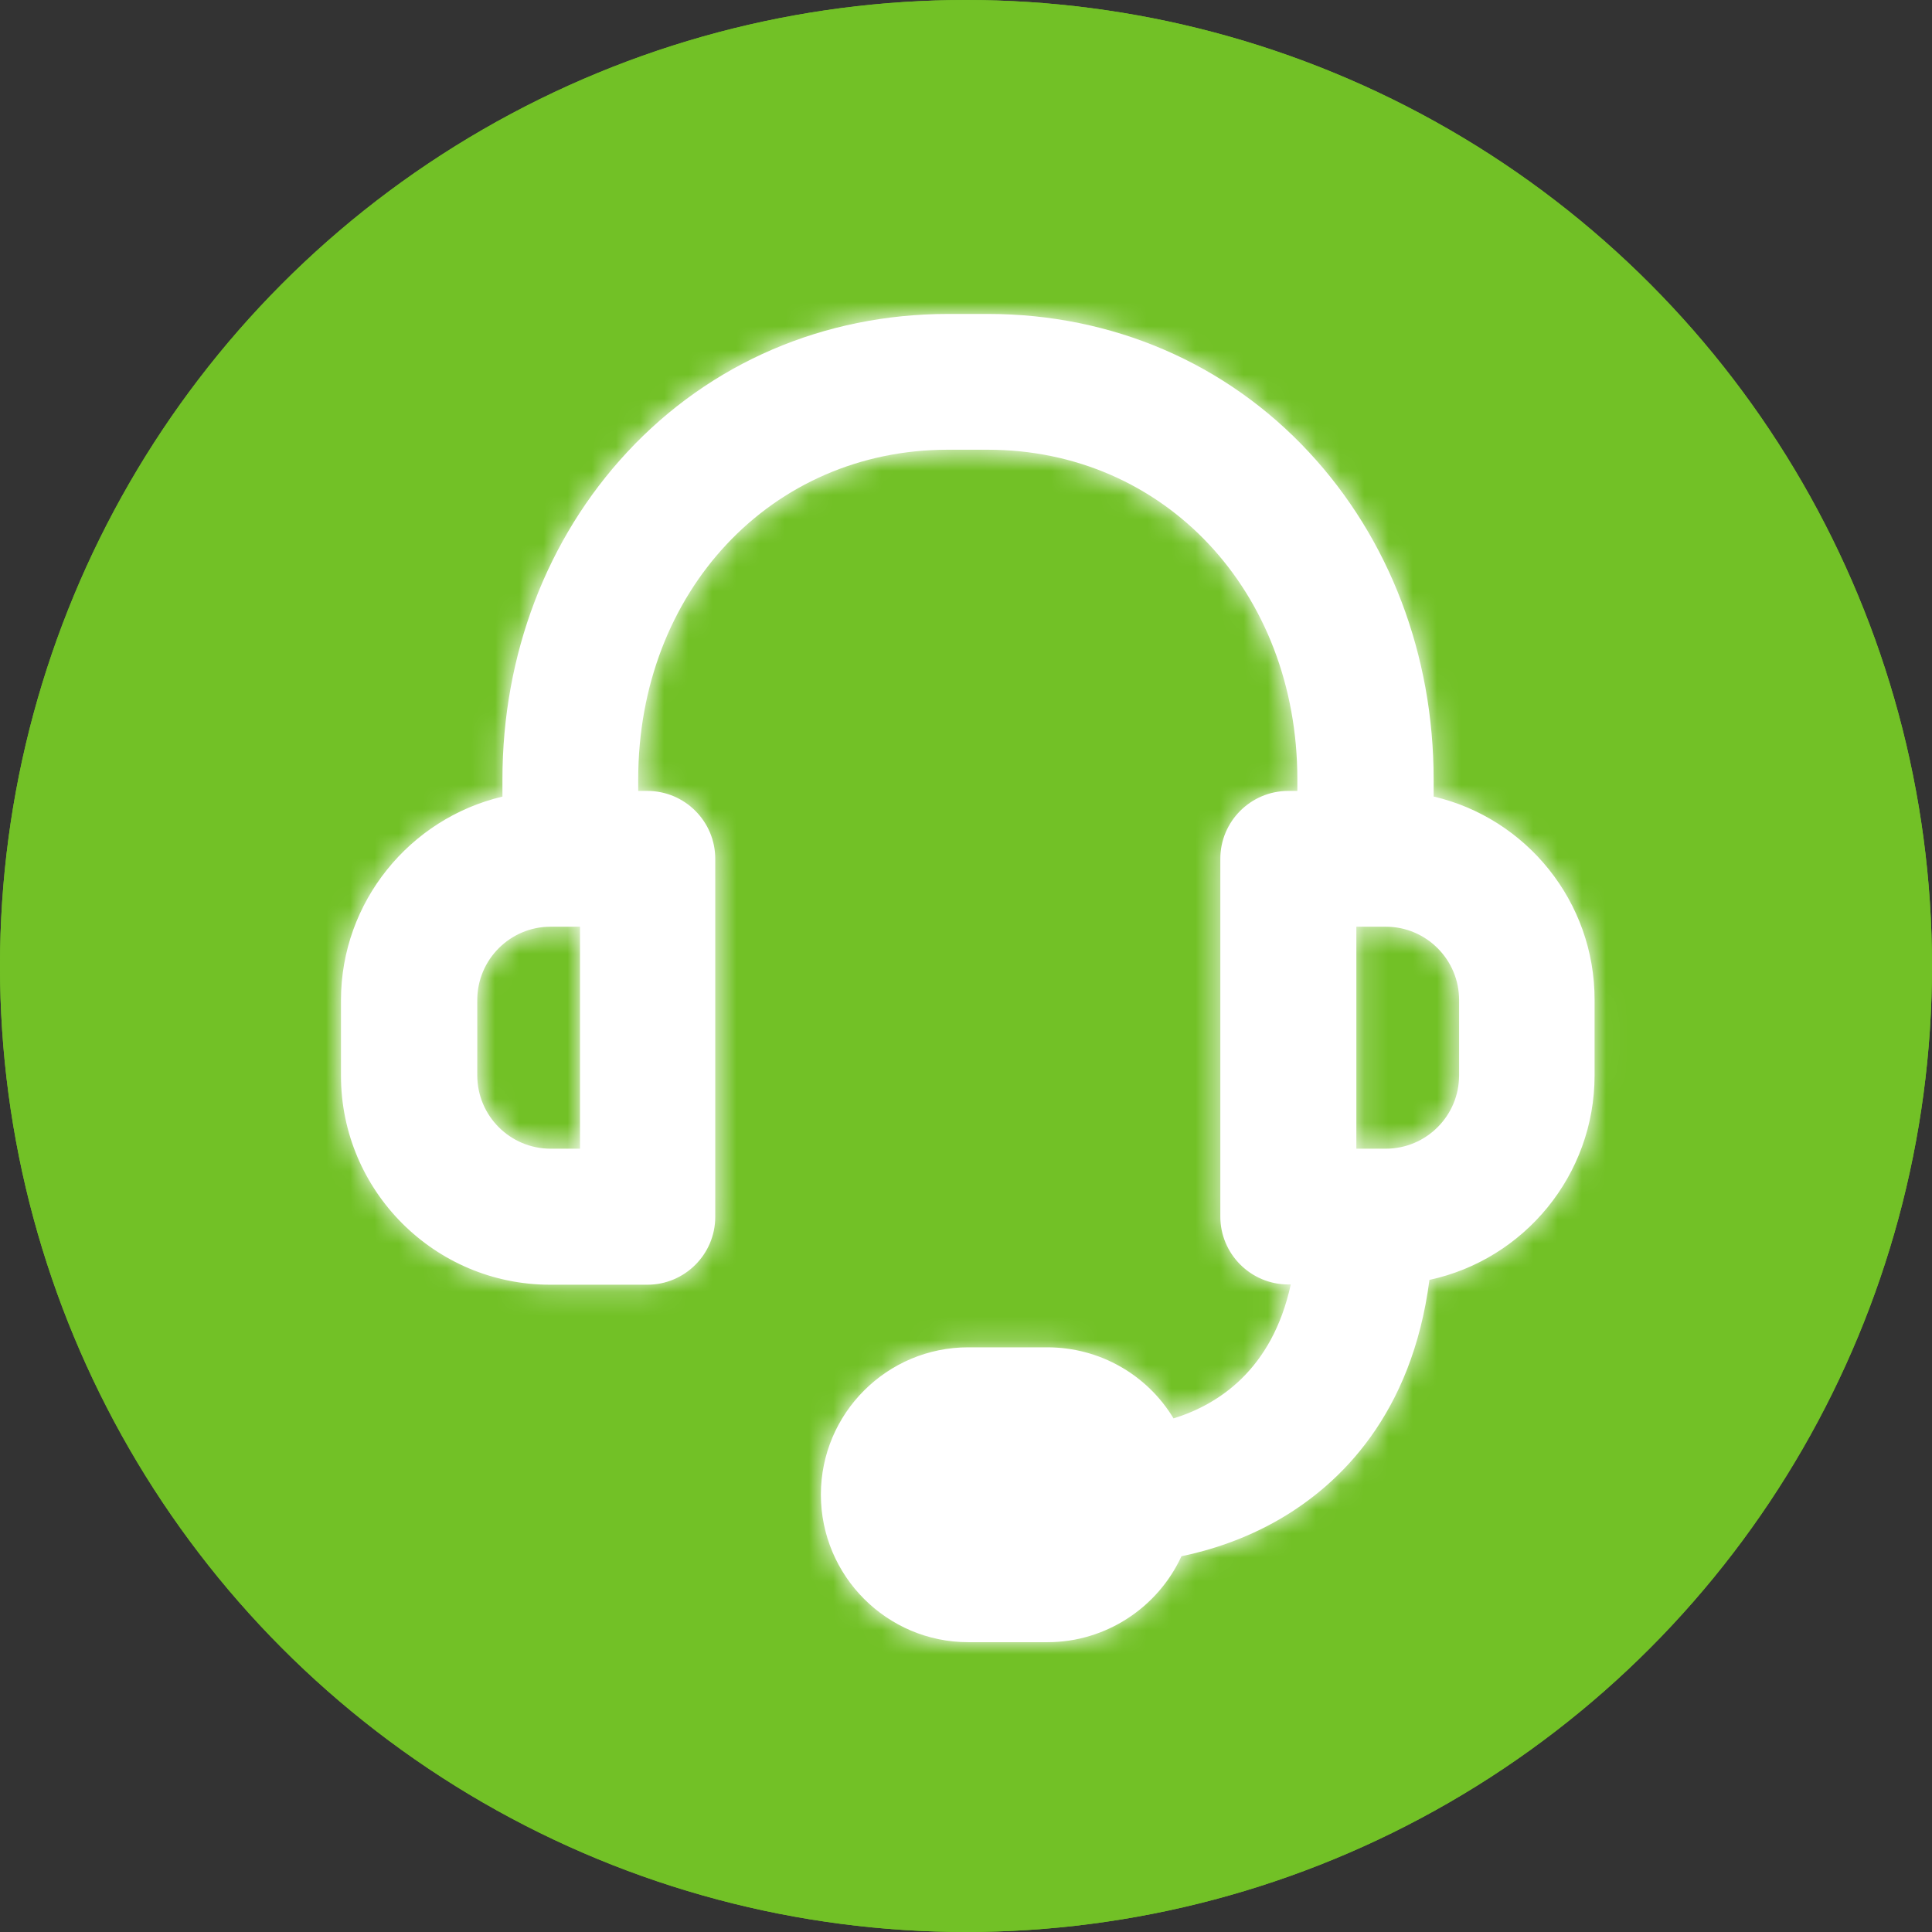 <?xml version="1.0" encoding="UTF-8" standalone="no"?>
<svg width="80px" height="80px" viewBox="0 0 80 80" version="1.1" xmlns="http://www.w3.org/2000/svg" xmlns:xlink="http://www.w3.org/1999/xlink">
    <rect x="0" y="0" width="80" height="80" fill="#333333" stroke="none"/>
    <!-- Generator: Sketch 3.8.3 (29802) - http://www.bohemiancoding.com/sketch -->
    <title>Artboard 1 Copy 3</title>
    <desc>Created with Sketch.</desc>
    <defs>
        <rect id="path-1" x="0" y="0" width="60" height="60"></rect>
        <rect id="path-3" x="0" y="0" width="60" height="60"></rect>
        <rect id="path-5" x="0" y="0" width="60" height="60"></rect>
        <rect id="path-7" x="0" y="0" width="60" height="60"></rect>
        <rect id="path-9" x="0" y="0" width="60" height="60"></rect>
        <rect id="path-11" x="0" y="0" width="60" height="60"></rect>
        <rect id="path-13" x="0" y="0" width="60" height="60"></rect>
        <rect id="path-15" x="0" y="0" width="60" height="60"></rect>
        <path d="M25.26,0.001 C20.117,0.001 15.397,2.033 11.971,5.722 C8.639,9.301 6.805,14.114 6.805,19.274 L6.805,19.987 C2.96,20.892 0.119,24.357 0.119,28.418 L0.119,31.542 C0.119,36.315 4.002,40.197 8.774,40.197 L12.806,40.197 C14.356,40.197 15.617,38.936 15.617,37.387 L15.617,22.562 C15.617,21.012 14.356,19.751 12.806,19.751 L12.426,19.751 L12.426,19.274 C12.426,11.491 17.94,5.622 25.249,5.622 L26.898,5.622 C34.208,5.622 39.721,11.491 39.721,19.274 L39.721,19.751 L39.342,19.751 C37.792,19.751 36.531,21.012 36.531,22.562 L36.531,37.376 C36.531,38.926 37.792,40.186 39.342,40.186 L39.448,40.186 C38.674,43.742 36.424,45.168 34.594,45.733 C33.506,43.931 31.544,42.791 29.367,42.791 L26.089,42.791 C22.727,42.791 19.991,45.526 19.991,48.889 C19.991,52.259 22.727,55 26.089,55 L29.379,55 C31.779,55 33.937,53.577 34.921,51.441 C36.087,51.199 37.556,50.743 39.019,49.889 C41.483,48.448 44.467,45.577 45.189,39.997 C49.113,39.155 52.028,35.659 52.028,31.531 L52.028,28.411 C52.04,24.343 49.208,20.88 45.365,19.984 L45.365,19.274 C45.365,14.113 43.531,9.301 40.201,5.723 C36.771,2.033 32.051,0.001 26.909,0.001 L25.26,0.001 L25.26,0.001 Z M42.164,25.373 L43.384,25.373 C45.057,25.373 46.418,26.734 46.418,28.407 L46.418,31.531 C46.418,33.204 45.057,34.565 43.384,34.565 L42.164,34.565 L42.164,25.373 L42.164,25.373 Z M5.763,31.531 L5.763,28.407 C5.763,26.734 7.124,25.373 8.797,25.373 L10.016,25.373 L10.016,34.565 L8.797,34.565 C7.124,34.565 5.763,33.204 5.763,31.531 L5.763,31.531 Z" id="path-17"></path>
    </defs>
    <g id="Page-1" stroke="none" stroke-width="1" fill="none" fill-rule="evenodd">
        <g id="Artboard-1-Copy-3">
            <g id="binary">
                <circle id="Oval" fill="#72C126" cx="40" cy="40" r="40"></circle>
                <g id="Clipped" transform="translate(10, 10)">
                    <mask id="mask-2" fill="white">
                        <use xlink:href="#path-1"></use>
                    </mask>
                    <g id="SVGID_1_"></g>
                    <g id="Group" mask="url(#mask-2)">
                        <g id="Clipped">
                            <mask id="mask-4" fill="white">
                                <use xlink:href="#path-3"></use>
                            </mask>
                            <g id="SVGID_3_"></g>
                            <path d="M35.3,19 C34.8,19 34.4,19.3 34.2,19.8 C34,20.4 33.9,21.4 33.9,22.6 C33.9,23.8 34,24.8 34.2,25.4 C34.4,26 34.7,26.2 35.2,26.2 C35.7,26.2 36.1,25.9 36.2,25.4 C36.4,24.8 36.5,23.8 36.5,22.6 C36.5,21.3 36.4,20.4 36.2,19.8 C36.1,19.3 35.8,19 35.3,19" id="Shape" fill="#FFFFFF" mask="url(#mask-4)"></path>
                        </g>
                        <g id="Clipped">
                            <mask id="mask-6" fill="white">
                                <use xlink:href="#path-5"></use>
                            </mask>
                            <g id="SVGID_3_"></g>
                            <path d="M35.3,33.7 C34.8,33.7 34.4,34 34.2,34.5 C34,35.1 33.9,36.1 33.9,37.3 C33.9,38.5 34,39.5 34.2,40.1 C34.4,40.7 34.7,40.9 35.2,40.9 C35.7,40.9 36.1,40.6 36.2,40.1 C36.4,39.5 36.5,38.5 36.5,37.3 C36.5,36 36.4,35.1 36.2,34.5 C36.1,34 35.8,33.7 35.3,33.7" id="Shape" fill="#FFFFFF" mask="url(#mask-6)"></path>
                        </g>
                        <g id="Clipped">
                            <mask id="mask-8" fill="white">
                                <use xlink:href="#path-7"></use>
                            </mask>
                            <g id="SVGID_3_"></g>
                            <path d="M24.7,33.7 C24.2,33.7 23.8,34 23.6,34.5 C23.4,35.1 23.3,36.1 23.3,37.3 C23.3,38.5 23.4,39.5 23.6,40.1 C23.8,40.7 24.1,40.9 24.6,40.9 C25.1,40.9 25.5,40.6 25.6,40.1 C25.8,39.5 25.9,38.5 25.9,37.3 C25.9,36 25.8,35.1 25.6,34.5 C25.6,34 25.3,33.7 24.7,33.7" id="Shape" fill="#FFFFFF" mask="url(#mask-8)"></path>
                        </g>
                        <g id="Clipped">
                            <mask id="mask-10" fill="white">
                                <use xlink:href="#path-9"></use>
                            </mask>
                            <g id="SVGID_3_"></g>
                            <path d="M14.2,19 C13.7,19 13.3,19.3 13.1,19.8 C12.9,20.4 12.8,21.4 12.8,22.6 C12.8,23.8 12.9,24.8 13.1,25.4 C13.3,26 13.6,26.2 14.1,26.2 C14.6,26.2 15,25.9 15.1,25.4 C15.3,24.8 15.4,23.8 15.4,22.6 C15.4,21.3 15.3,20.4 15.1,19.8 C15.1,19.3 14.7,19 14.2,19" id="Shape" fill="#FFFFFF" mask="url(#mask-10)"></path>
                        </g>
                        <g id="Clipped">
                            <mask id="mask-12" fill="white">
                                <use xlink:href="#path-11"></use>
                            </mask>
                            <g id="SVGID_3_"></g>
                            <path d="M45.8,19 C45.3,19 44.9,19.3 44.7,19.8 C44.5,20.4 44.4,21.4 44.4,22.6 C44.4,23.8 44.5,24.8 44.7,25.4 C44.9,26 45.2,26.2 45.7,26.2 C46.2,26.2 46.6,25.9 46.7,25.4 C46.9,24.8 47,23.8 47,22.6 C47,21.3 46.9,20.4 46.7,19.8 C46.7,19.3 46.3,19 45.8,19" id="Shape" fill="#FFFFFF" mask="url(#mask-12)"></path>
                        </g>
                        <g id="Clipped">
                            <mask id="mask-14" fill="white">
                                <use xlink:href="#path-13"></use>
                            </mask>
                            <g id="SVGID_3_"></g>
                            <path d="M49.6,11.9 L10.4,11.9 C8.2,11.9 6.4,13.7 6.4,15.9 L6.4,44 C6.4,46.2 8.2,48 10.4,48 L49.6,48 C51.8,48 53.6,46.2 53.6,44 L53.6,16 C53.6,13.7 51.8,11.9 49.6,11.9 L49.6,11.9 Z M23.3,17.1 L26.2,17.1 L26.2,28.2 L23.3,28.2 L23.3,17.1 L23.3,17.1 Z M15.6,42.9 L12.7,42.9 L12.7,31.8 L15.6,31.8 L15.6,42.9 L15.6,42.9 Z M17.3,26.9 C16.7,27.9 15.7,28.5 14.2,28.5 C12.7,28.5 11.7,28 11.1,26.9 C10.5,25.9 10.2,24.5 10.2,22.6 C10.2,20.8 10.5,19.3 11.1,18.3 C11.7,17.3 12.7,16.7 14.2,16.7 C15.7,16.7 16.7,17.2 17.3,18.3 C17.9,19.3 18.2,20.7 18.2,22.6 C18.2,24.5 17.9,25.9 17.3,26.9 L17.3,26.9 Z M27.8,41.6 C27.2,42.6 26.2,43.2 24.7,43.2 C23.2,43.2 22.2,42.7 21.6,41.6 C21,40.6 20.7,39.2 20.7,37.3 C20.7,35.5 21,34 21.6,33 C22.2,32 23.2,31.4 24.7,31.4 C26.2,31.4 27.2,31.9 27.8,33 C28.4,34 28.7,35.4 28.7,37.3 C28.7,39.2 28.4,40.6 27.8,41.6 L27.8,41.6 Z M38.4,41.6 C37.8,42.6 36.8,43.2 35.3,43.2 C33.8,43.2 32.8,42.7 32.2,41.6 C31.6,40.6 31.3,39.2 31.3,37.3 C31.3,35.5 31.6,34 32.2,33 C32.8,32 33.8,31.4 35.3,31.4 C36.8,31.4 37.8,31.9 38.4,33 C39,34 39.3,35.4 39.3,37.3 C39.3,39.2 39,40.6 38.4,41.6 L38.4,41.6 Z M38.4,26.9 C37.8,27.9 36.8,28.5 35.3,28.5 C33.8,28.5 32.8,28 32.2,26.9 C31.6,25.9 31.3,24.5 31.3,22.6 C31.3,20.8 31.6,19.3 32.2,18.3 C32.8,17.3 33.8,16.7 35.3,16.7 C36.8,16.7 37.8,17.2 38.4,18.3 C39,19.3 39.3,20.7 39.3,22.6 C39.2,24.5 39,25.9 38.4,26.9 L38.4,26.9 Z M48.9,41.6 C48.3,42.6 47.3,43.2 45.8,43.2 C44.3,43.2 43.3,42.7 42.7,41.6 C42.1,40.6 41.8,39.2 41.8,37.3 C41.8,35.5 42.1,34 42.7,33 C43.3,32 44.3,31.4 45.8,31.4 C47.3,31.4 48.3,31.9 48.9,33 C49.5,34 49.8,35.4 49.8,37.3 C49.8,39.2 49.5,40.6 48.9,41.6 L48.9,41.6 Z M48.9,26.9 C48.3,27.9 47.3,28.5 45.8,28.5 C44.3,28.5 43.3,28 42.7,26.9 C42.1,25.9 41.8,24.5 41.8,22.6 C41.8,20.8 42.1,19.3 42.7,18.3 C43.3,17.3 44.3,16.7 45.8,16.7 C47.3,16.7 48.3,17.2 48.9,18.3 C49.5,19.3 49.8,20.7 49.8,22.6 C49.8,24.5 49.5,25.9 48.9,26.9 L48.9,26.9 Z" id="Shape" fill="#FFFFFF" mask="url(#mask-14)"></path>
                        </g>
                        <g id="Clipped">
                            <mask id="mask-16" fill="white">
                                <use xlink:href="#path-15"></use>
                            </mask>
                            <g id="SVGID_3_"></g>
                            <path d="M45.8,33.7 C45.3,33.7 44.9,34 44.7,34.5 C44.5,35.1 44.4,36.1 44.4,37.3 C44.4,38.5 44.5,39.5 44.7,40.1 C44.9,40.7 45.2,40.9 45.7,40.9 C46.2,40.9 46.6,40.6 46.7,40.1 C46.9,39.5 47,38.5 47,37.3 C47,36 46.9,35.1 46.7,34.5 C46.7,34 46.3,33.7 45.8,33.7" id="Shape" fill="#FFFFFF" mask="url(#mask-16)"></path>
                        </g>
                    </g>
                </g>
            </g>
            <g id="Group-2">
                <circle id="Oval" fill="#72C126" cx="40" cy="40" r="40"></circle>
                <g id="Page-1" transform="translate(14, 12)">
                    <path d="M8.797,26.373 C7.124,26.373 5.763,27.734 5.763,29.407 L5.763,32.531 C5.763,34.204 7.124,35.565 8.797,35.565 L10.017,35.565 L10.017,26.373 L8.797,26.373 Z M42.164,35.565 L43.384,35.565 C45.057,35.565 46.418,34.204 46.418,32.531 L46.418,29.407 C46.418,27.734 45.057,26.373 43.384,26.373 L42.164,26.373 L42.164,35.565 Z M29.379,55.999 L26.09,55.999 C22.727,55.999 19.991,53.258 19.991,49.889 C19.991,46.526 22.727,43.79 26.09,43.79 L29.367,43.79 C31.544,43.79 33.506,44.931 34.594,46.733 C36.424,46.167 38.674,44.742 39.448,41.186 L39.342,41.186 C37.792,41.186 36.531,39.925 36.531,38.375 L36.531,23.561 C36.531,22.012 37.792,20.751 39.342,20.751 L39.721,20.751 L39.721,20.274 C39.721,12.491 34.208,6.622 26.899,6.622 L25.249,6.622 C17.94,6.622 12.427,12.491 12.427,20.274 L12.427,20.751 L12.807,20.751 C14.357,20.751 15.617,22.012 15.617,23.561 L15.617,38.386 C15.617,39.936 14.357,41.197 12.807,41.197 L8.775,41.197 C4.002,41.197 0.119,37.314 0.119,32.541 L0.119,29.417 C0.119,25.357 2.96,21.892 6.805,20.986 L6.805,20.274 C6.805,15.114 8.64,10.301 11.971,6.721 C15.398,3.032 20.117,1 25.26,1 L26.909,1 C32.051,1 36.772,3.032 40.2,6.722 C43.53,10.3 45.364,15.113 45.364,20.274 L45.364,20.983 C49.208,21.879 52.04,25.343 52.028,29.411 L52.028,32.531 C52.028,36.658 49.113,40.155 45.19,40.997 C44.467,46.576 41.484,49.447 39.019,50.889 C37.557,51.743 36.088,52.199 34.921,52.441 C33.938,54.577 31.779,55.999 29.379,55.999 L29.379,55.999 Z" id="Fill-1" fill="#FFFFFF"></path>
                    <g id="Group-8" transform="translate(0, 1)">
                        <mask id="mask-18" fill="white">
                            <use xlink:href="#path-17"></use>
                        </mask>
                        <g id="Clip-4"></g>
                        <path d="M-13,66 L64,66 L64,-11 L-13,-11 L-13,66 Z M-16,69 L67,69 L67,-14 L-16,-14 L-16,69 Z" id="Fill-3" fill="#FFFFFF" mask="url(#mask-18)"></path>
                        <g id="Group-7" mask="url(#mask-18)" fill="#FFFFFF">
                            <g transform="translate(-5, -5)">
                                <polygon id="Fill-5" points="1.619 63.5 60.529 63.5 60.529 1.5 1.619 1.5"></polygon>
                                <path d="M3.119,62 L59.028,62 L59.028,3 L3.119,3 L3.119,62 Z M0.119,65 L62.028,65 L62.028,0 L0.119,0 L0.119,65 Z" id="Fill-6"></path>
                            </g>
                        </g>
                    </g>
                </g>
            </g>
        </g>
    </g>
</svg>